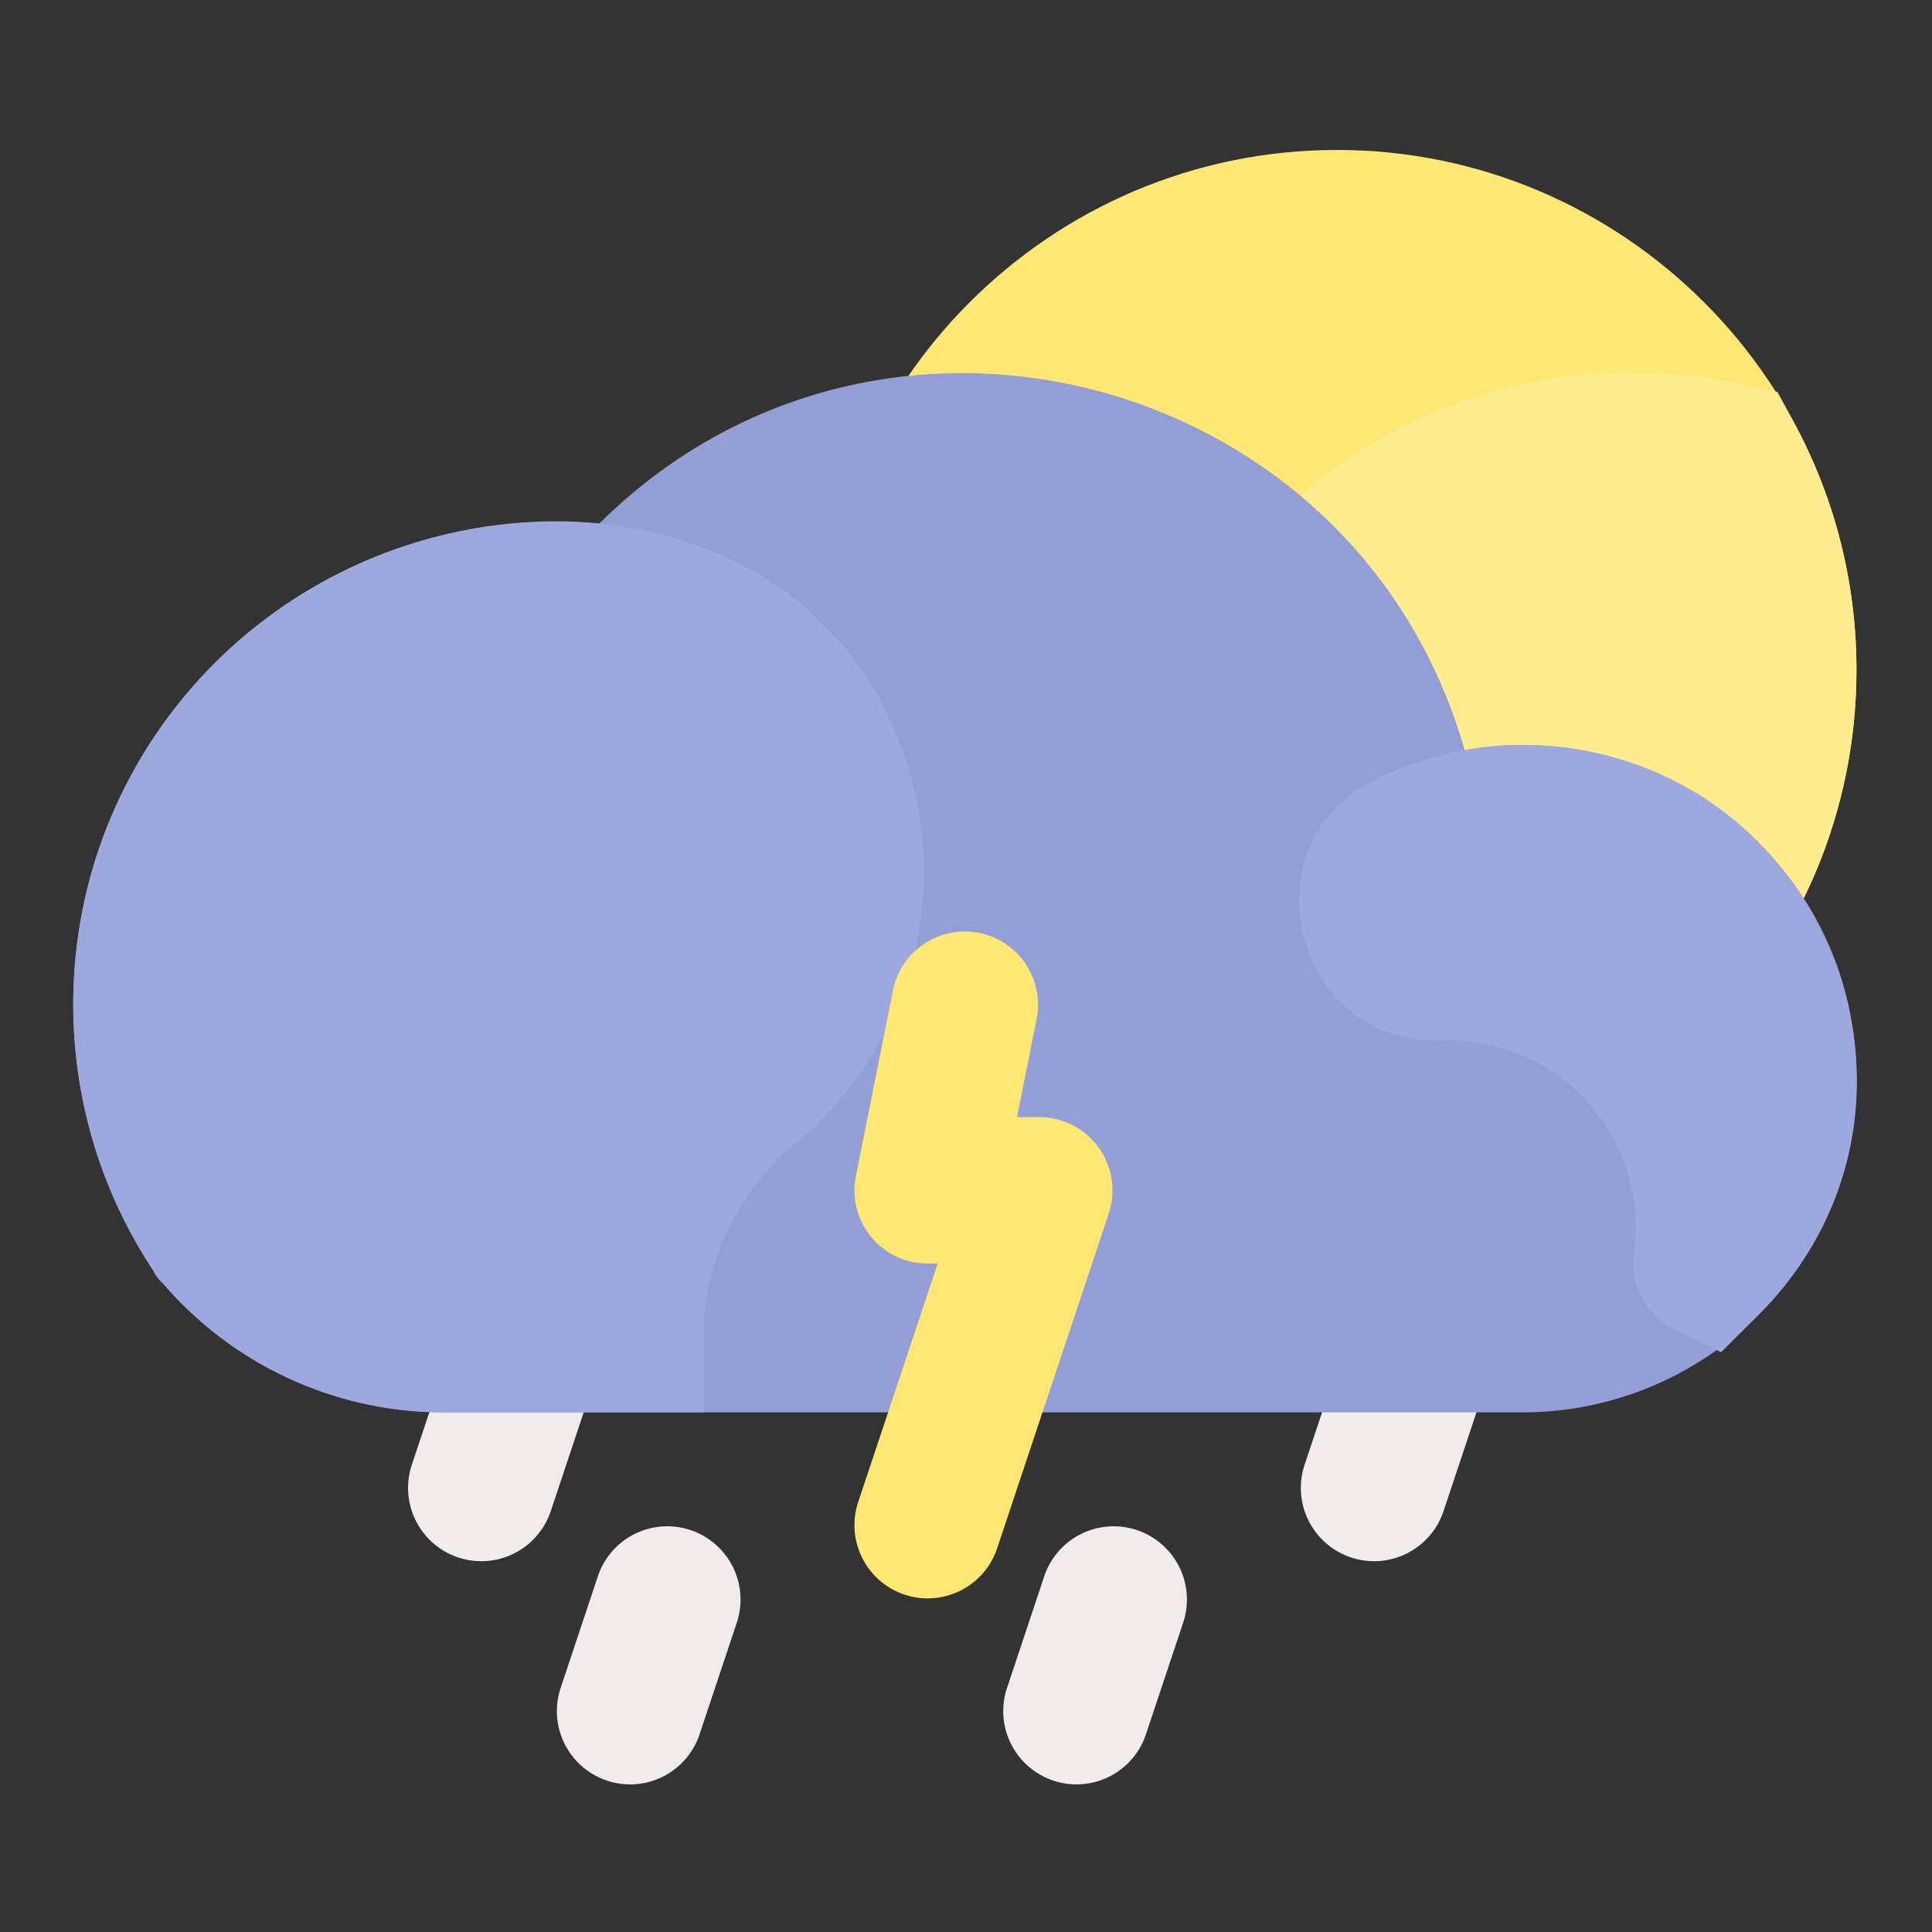 <svg xmlns="http://www.w3.org/2000/svg" width="554" height="554" viewBox="0 0 554 554">
  <rect x="0" y="0" width="554" height="554" fill="#333333" stroke="none"/>
  <g id="Group_48" data-name="Group 48" transform="translate(-7694 -185)">
    <g id="_018-storm" data-name="018-storm" transform="translate(7715 206.611)">
      <g id="Group_18" data-name="Group 18">
        <path id="Path_106" data-name="Path 106" d="M117.014,426.061a21.018,21.018,0,0,1-19.925-27.646l10.667-32A21,21,0,1,1,147.6,379.7l-10.667,32a21.012,21.012,0,0,1-19.92,14.365Z" fill="#f1ebeb"/>
        <path id="Path_107" data-name="Path 107" d="M373.014,426.061a21.018,21.018,0,0,1-19.925-27.646l10.667-32A21,21,0,1,1,403.6,379.7l-10.667,32a21.012,21.012,0,0,1-19.92,14.365Z" fill="#f1ebeb"/>
        <path id="Path_108" data-name="Path 108" d="M159.681,490.061a21.018,21.018,0,0,1-19.925-27.646l10.667-32A21,21,0,1,1,190.268,443.7l-10.667,32a21.012,21.012,0,0,1-19.92,14.365Z" fill="#f1ebeb"/>
        <path id="Path_109" data-name="Path 109" d="M287.681,490.061a21.018,21.018,0,0,1-19.925-27.646l10.667-32A21,21,0,1,1,318.268,443.7l-10.667,32a21.012,21.012,0,0,1-19.92,14.365Z" fill="#f1ebeb"/>
      </g>
      <path id="Path_110" data-name="Path 110" d="M362.344,21.389c-82.159,0-149,66.841-149,149,0,82.512,67.017,149.039,149.152,149.039,80.808,0,148.848-65.54,148.848-149.039,0-82.159-66.841-149-149-149Z" fill="#ffe773"/>
      <path id="Path_111" data-name="Path 111" d="M493.277,99.235l-4.6-8.451-9.406-2.032C354.4,61.781,256.112,194.214,316.742,305.543l4.6,8.451,9.406,2.032a148.538,148.538,0,0,0,125.2-29.728c57.934-46.758,70.5-126.145,37.326-187.063Z" fill="#ffec8f"/>
      <path id="Path_112" data-name="Path 112" d="M398.977,193.476C368.221,85.551,231.686,48.335,150.75,128.6,69.908,121.332.008,185.037.008,266.389a137.624,137.624,0,0,0,23.685,77.422,21.127,21.127,0,0,0,1.29,1.7,106.141,106.141,0,0,0,81.365,37.875h309.33a95.778,95.778,0,0,0,95.67-95.67c0-60.908-55.426-104.412-112.371-94.242Z" fill="#949ed6"/>
      <path id="Path_113" data-name="Path 113" d="M240.222,201.3c-22.92-83.1-128.013-94.43-191.6-40.194A138.368,138.368,0,0,0,22.9,342.631a9.761,9.761,0,0,0,2.812,3.741,106.132,106.132,0,0,0,80.635,37.017h74.33v-21c0-21.964,9.487-42,26.714-56.407C238.316,280.114,250.9,240,240.222,201.3Z" fill="#9da9de"/>
      <path id="Path_114" data-name="Path 114" d="M503.927,251.275c-22.374-54.172-83.261-72.686-130.509-49.4-37.893,18.679-23.369,76.4,18.959,74.875a53.563,53.563,0,0,1,55.192,60.495,21.115,21.115,0,0,0,11.392,22.2l13.538,6.707,10.687-10.644c27.879-27.768,35.828-67.708,20.741-104.235Z" fill="#9da9de"/>
      <path id="Path_115" data-name="Path 115" d="M245.014,436.728a21.018,21.018,0,0,1-19.925-27.646l22.787-68.359h-2.864A21.007,21.007,0,0,1,224.42,315.6l10.667-53.333a21,21,0,0,1,41.184,8.236l-5.643,28.215h6.384a21.01,21.01,0,0,1,19.922,27.641l-32,96a21.011,21.011,0,0,1-19.92,14.364Z" fill="#ffe773"/>
    </g>
    <rect id="Rectangle_7" data-name="Rectangle 7" width="554" height="554" transform="translate(7694 185)" fill="none"/>
  </g>
</svg>
